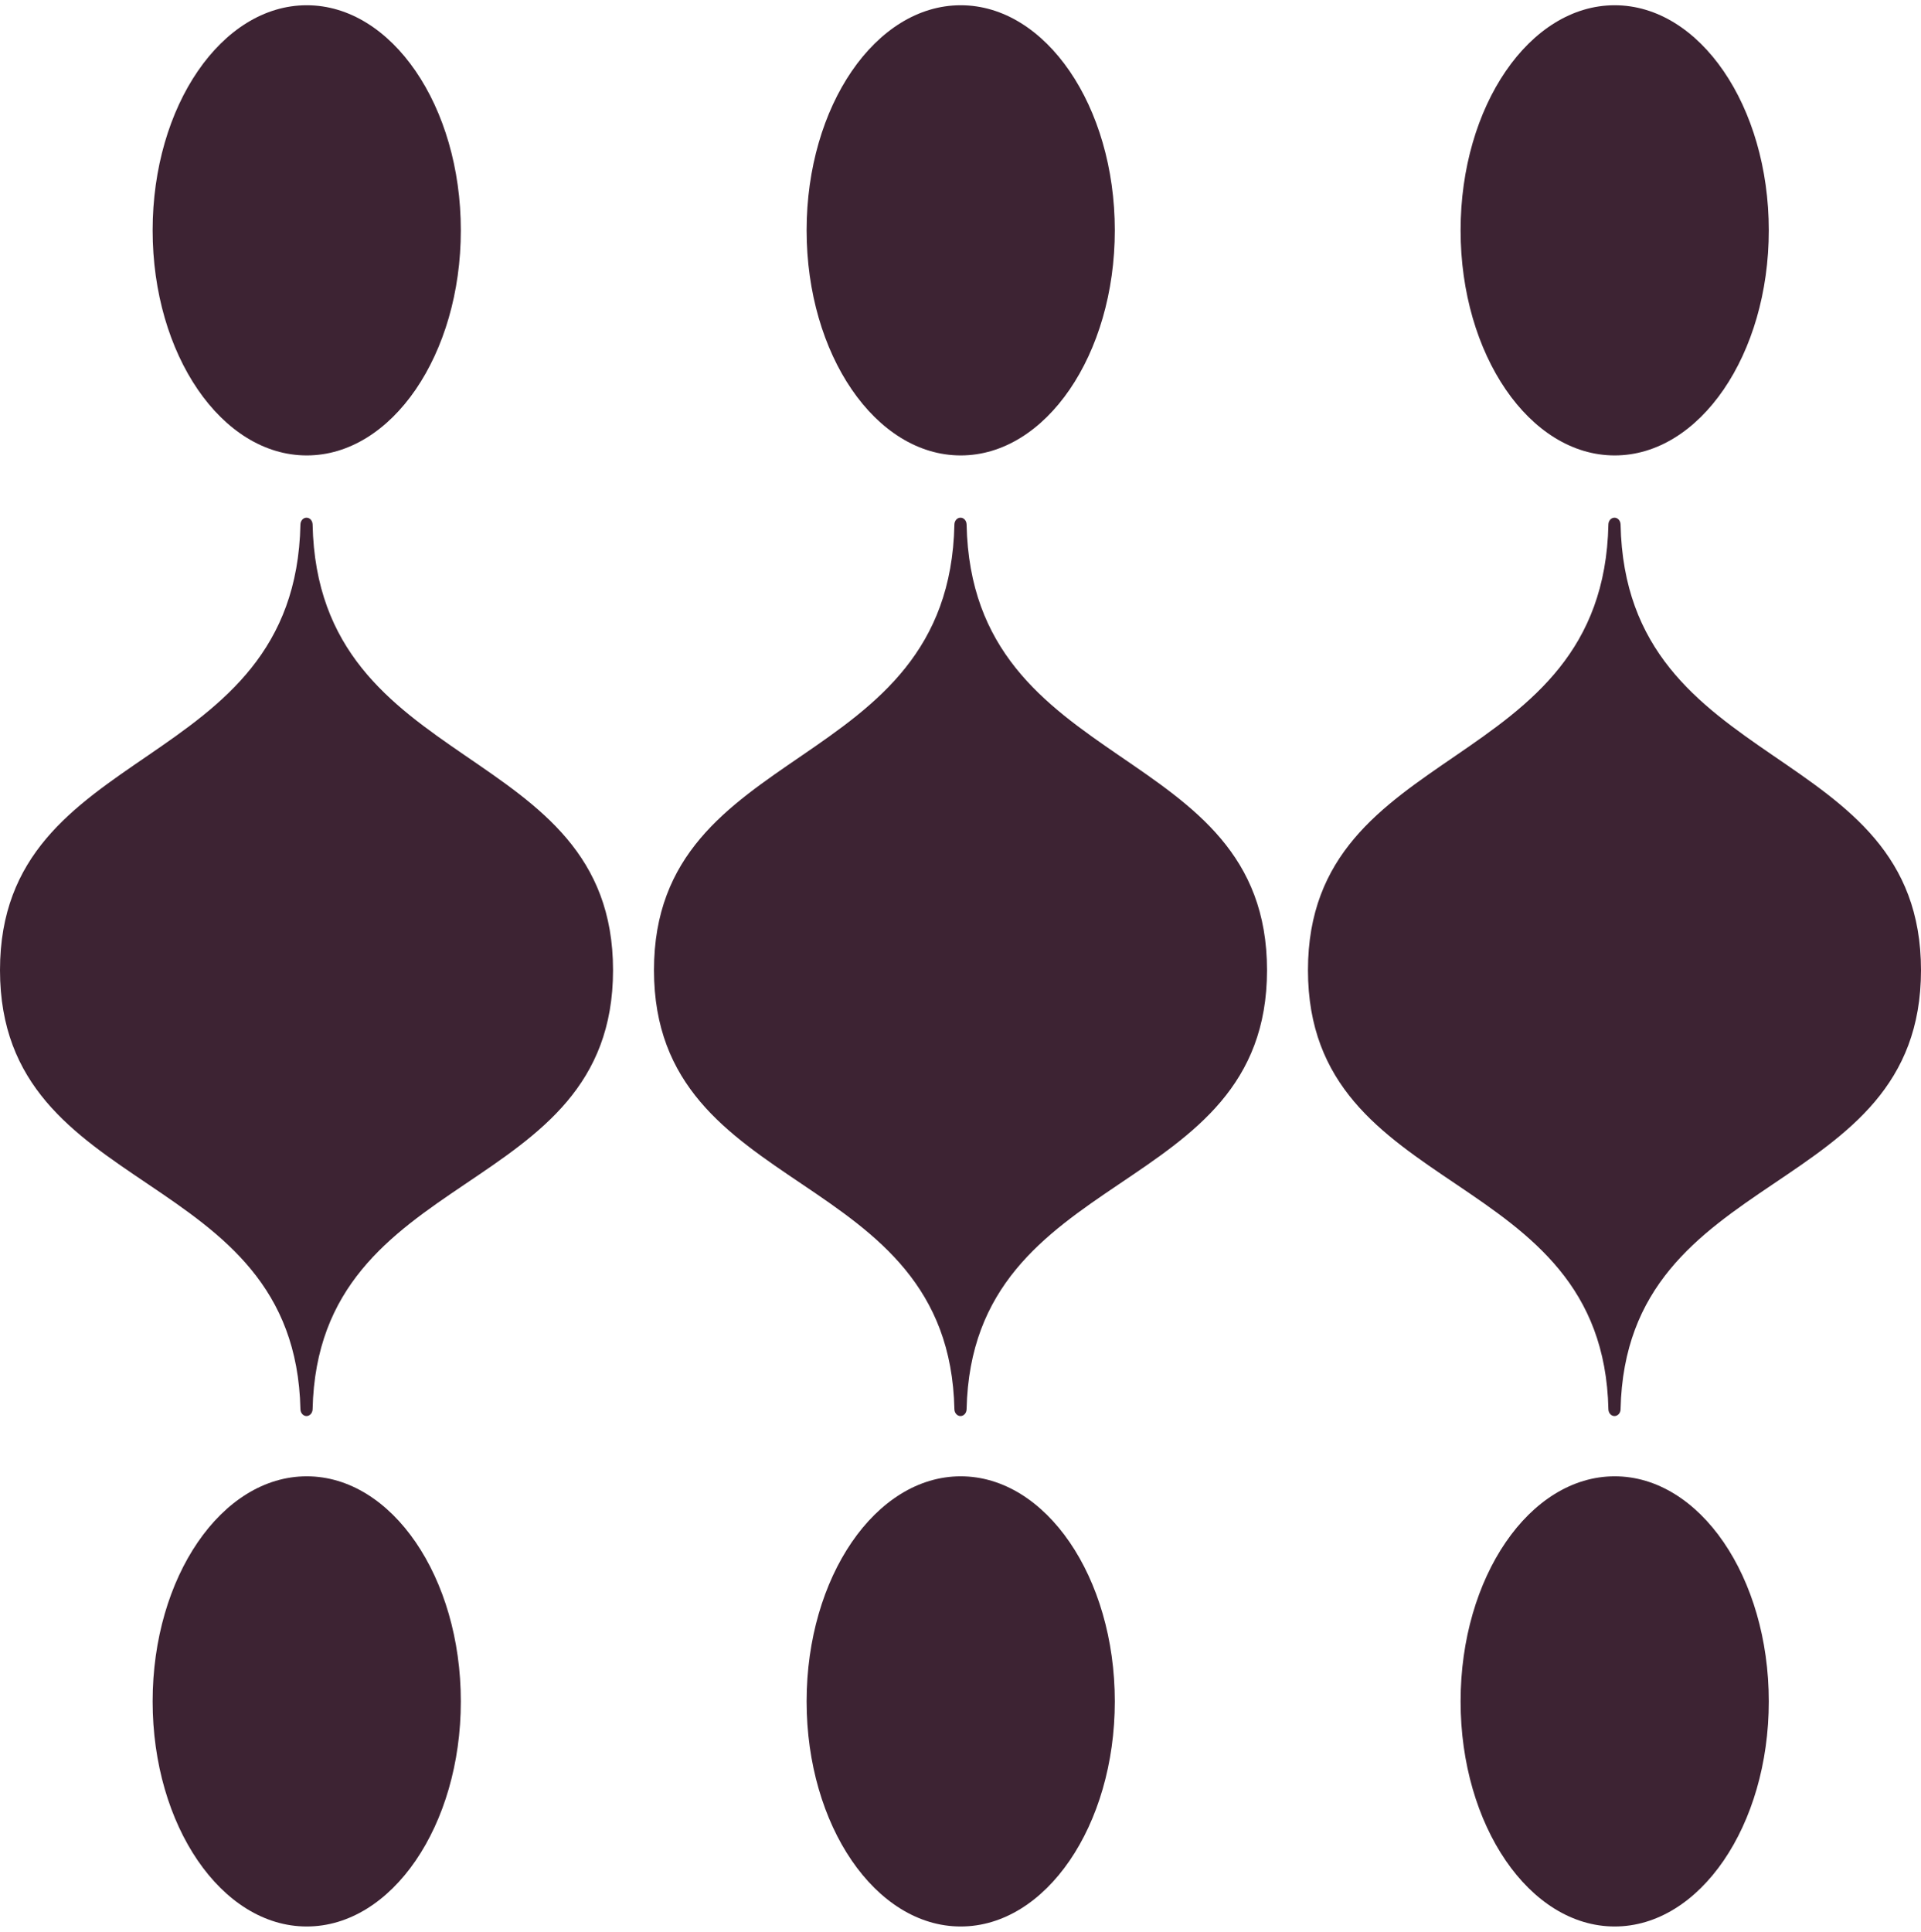 <?xml version="1.0" encoding="utf-8"?>
<!-- Generator: Adobe Illustrator 27.2.0, SVG Export Plug-In . SVG Version: 6.00 Build 0)  -->
<svg version="1.1" id="Layer_1" xmlns="http://www.w3.org/2000/svg" xmlns:xlink="http://www.w3.org/1999/xlink" x="0px" y="0px"
	 viewBox="0 0 183 184" style="enable-background:new 0 0 183 184;" xml:space="preserve">
<style type="text/css">
	.st0{fill:#3D2333;}
</style>
<g>
	<ellipse class="st0" cx="153.82" cy="21.94" rx="14.68" ry="21.44"/>
	<ellipse class="st0" cx="153.82" cy="162.06" rx="14.68" ry="21.44"/>
	<path class="st0" d="M29.2,134.88c-0.32,0-0.57-0.29-0.58-0.64C28.11,110.86,0,114.4,0,92.41s28.13-18.44,28.62-42.46
		c0.01-0.35,0.26-0.64,0.58-0.64l0,0c0.32,0,0.57,0.29,0.58,0.64C30.27,73.97,58.4,70.42,58.4,92.41s-28.11,18.45-28.62,41.83
		C29.77,134.59,29.51,134.88,29.2,134.88L29.2,134.88z"/>
	<path class="st0" d="M153.8,134.88c-0.32,0-0.57-0.29-0.58-0.64c-0.5-23.38-28.62-19.84-28.62-41.83s28.13-18.44,28.62-42.46
		c0.01-0.35,0.26-0.64,0.58-0.64l0,0c0.32,0,0.57,0.29,0.58,0.64C154.87,73.97,183,70.42,183,92.41s-28.11,18.45-28.62,41.83
		C154.38,134.59,154.12,134.88,153.8,134.88L153.8,134.88z"/>
	<path class="st0" d="M91.5,134.88c-0.32,0-0.57-0.29-0.58-0.64c-0.5-23.38-28.62-19.84-28.62-41.83s28.13-18.44,28.62-42.46
		c0.01-0.35,0.26-0.64,0.58-0.64l0,0c0.32,0,0.57,0.29,0.58,0.64c0.49,24.02,28.62,20.47,28.62,42.46s-28.11,18.45-28.62,41.83
		C92.07,134.59,91.82,134.88,91.5,134.88L91.5,134.88z"/>
	<ellipse class="st0" cx="91.52" cy="21.94" rx="14.68" ry="21.44"/>
	<ellipse class="st0" cx="91.52" cy="162.06" rx="14.68" ry="21.44"/>
	<ellipse class="st0" cx="29.22" cy="21.94" rx="14.68" ry="21.44"/>
	<ellipse class="st0" cx="29.22" cy="162.06" rx="14.68" ry="21.44"/>
</g>
</svg>
